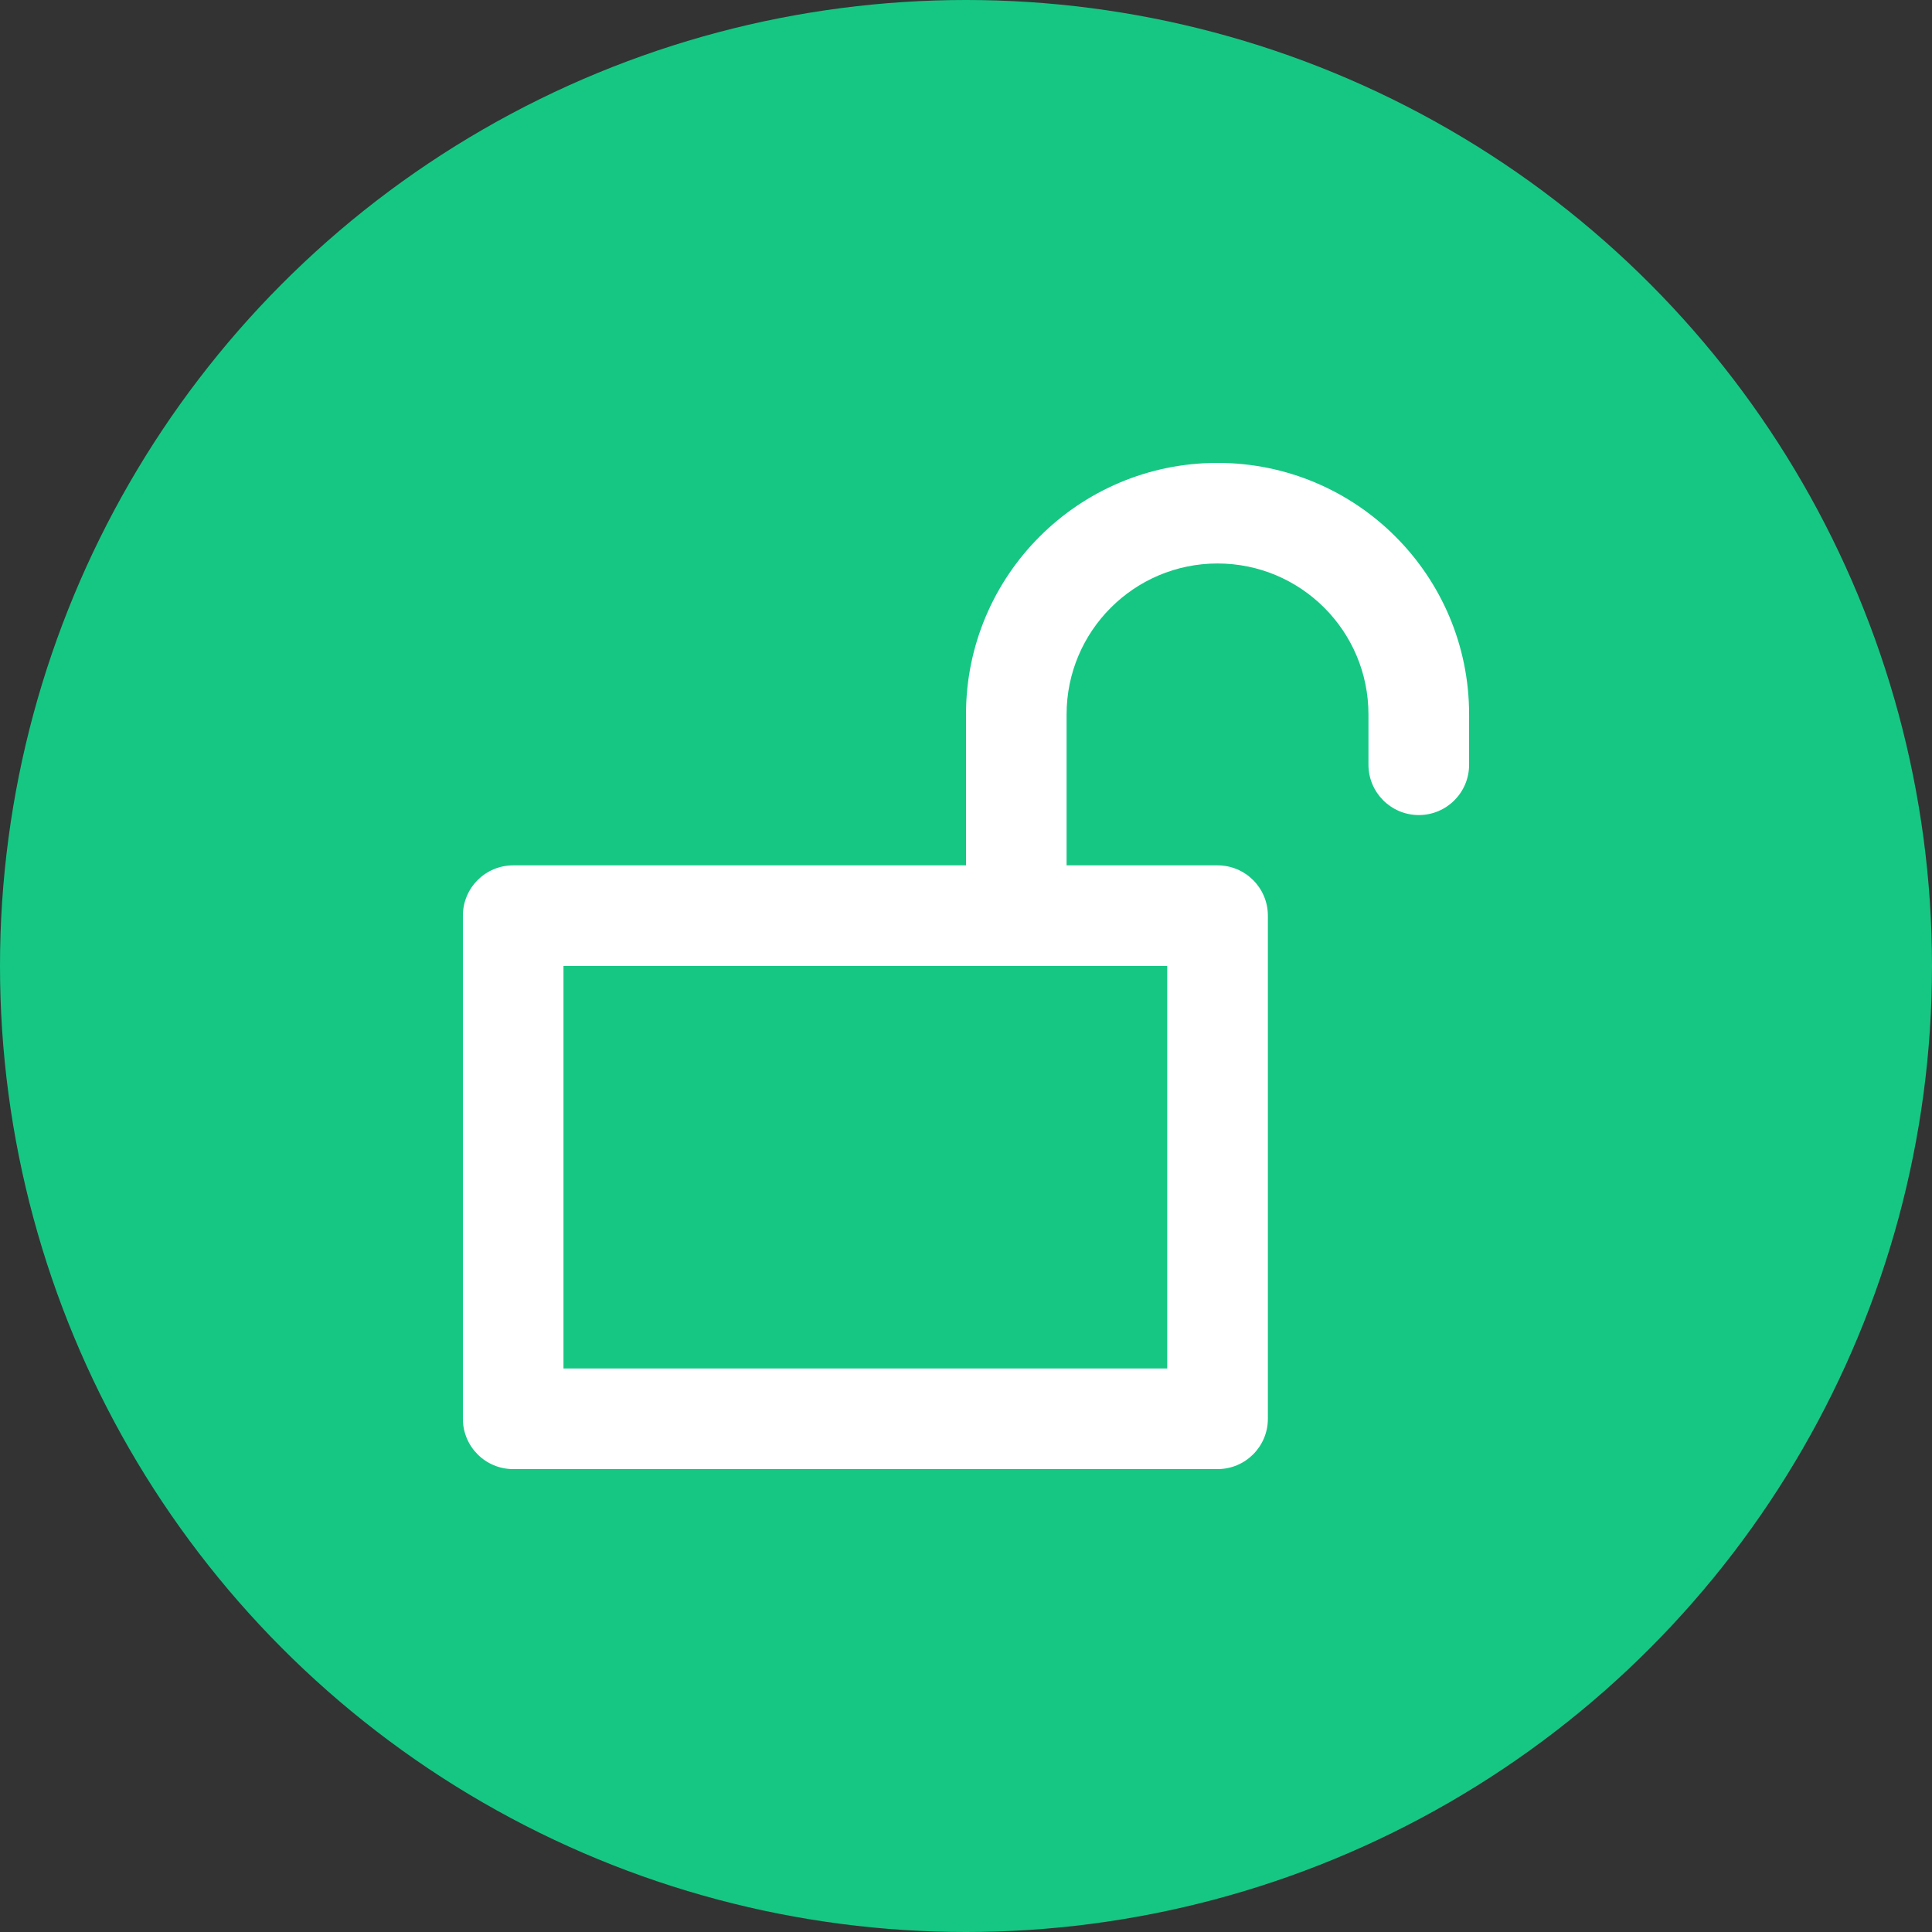 <svg width="32" height="32" viewBox="0 0 32 32" fill="none" xmlns="http://www.w3.org/2000/svg">
<rect x="0" y="0" width="32" height="32" fill="#333333" stroke="none"/>
<circle cx="16" cy="16" r="16" fill="#16C784"/>
<path fill-rule="evenodd" clip-rule="evenodd" d="M20.166 7.667C17.865 7.667 16 9.532 16 11.833V14.333H8.5C8.04 14.333 7.667 14.706 7.667 15.166V23.5C7.667 23.96 8.04 24.333 8.5 24.333H20.166C20.627 24.333 21 23.96 21 23.5V15.166C21 14.706 20.627 14.333 20.166 14.333H17.666V11.833C17.666 10.453 18.786 9.333 20.166 9.333C21.547 9.333 22.666 10.453 22.666 11.833V12.666C22.666 13.127 23.04 13.5 23.5 13.5C23.96 13.5 24.333 13.127 24.333 12.666V11.833C24.333 9.532 22.468 7.667 20.166 7.667ZM9.333 22.666V16H19.333V22.666H9.333Z" fill="white"/>
</svg>
